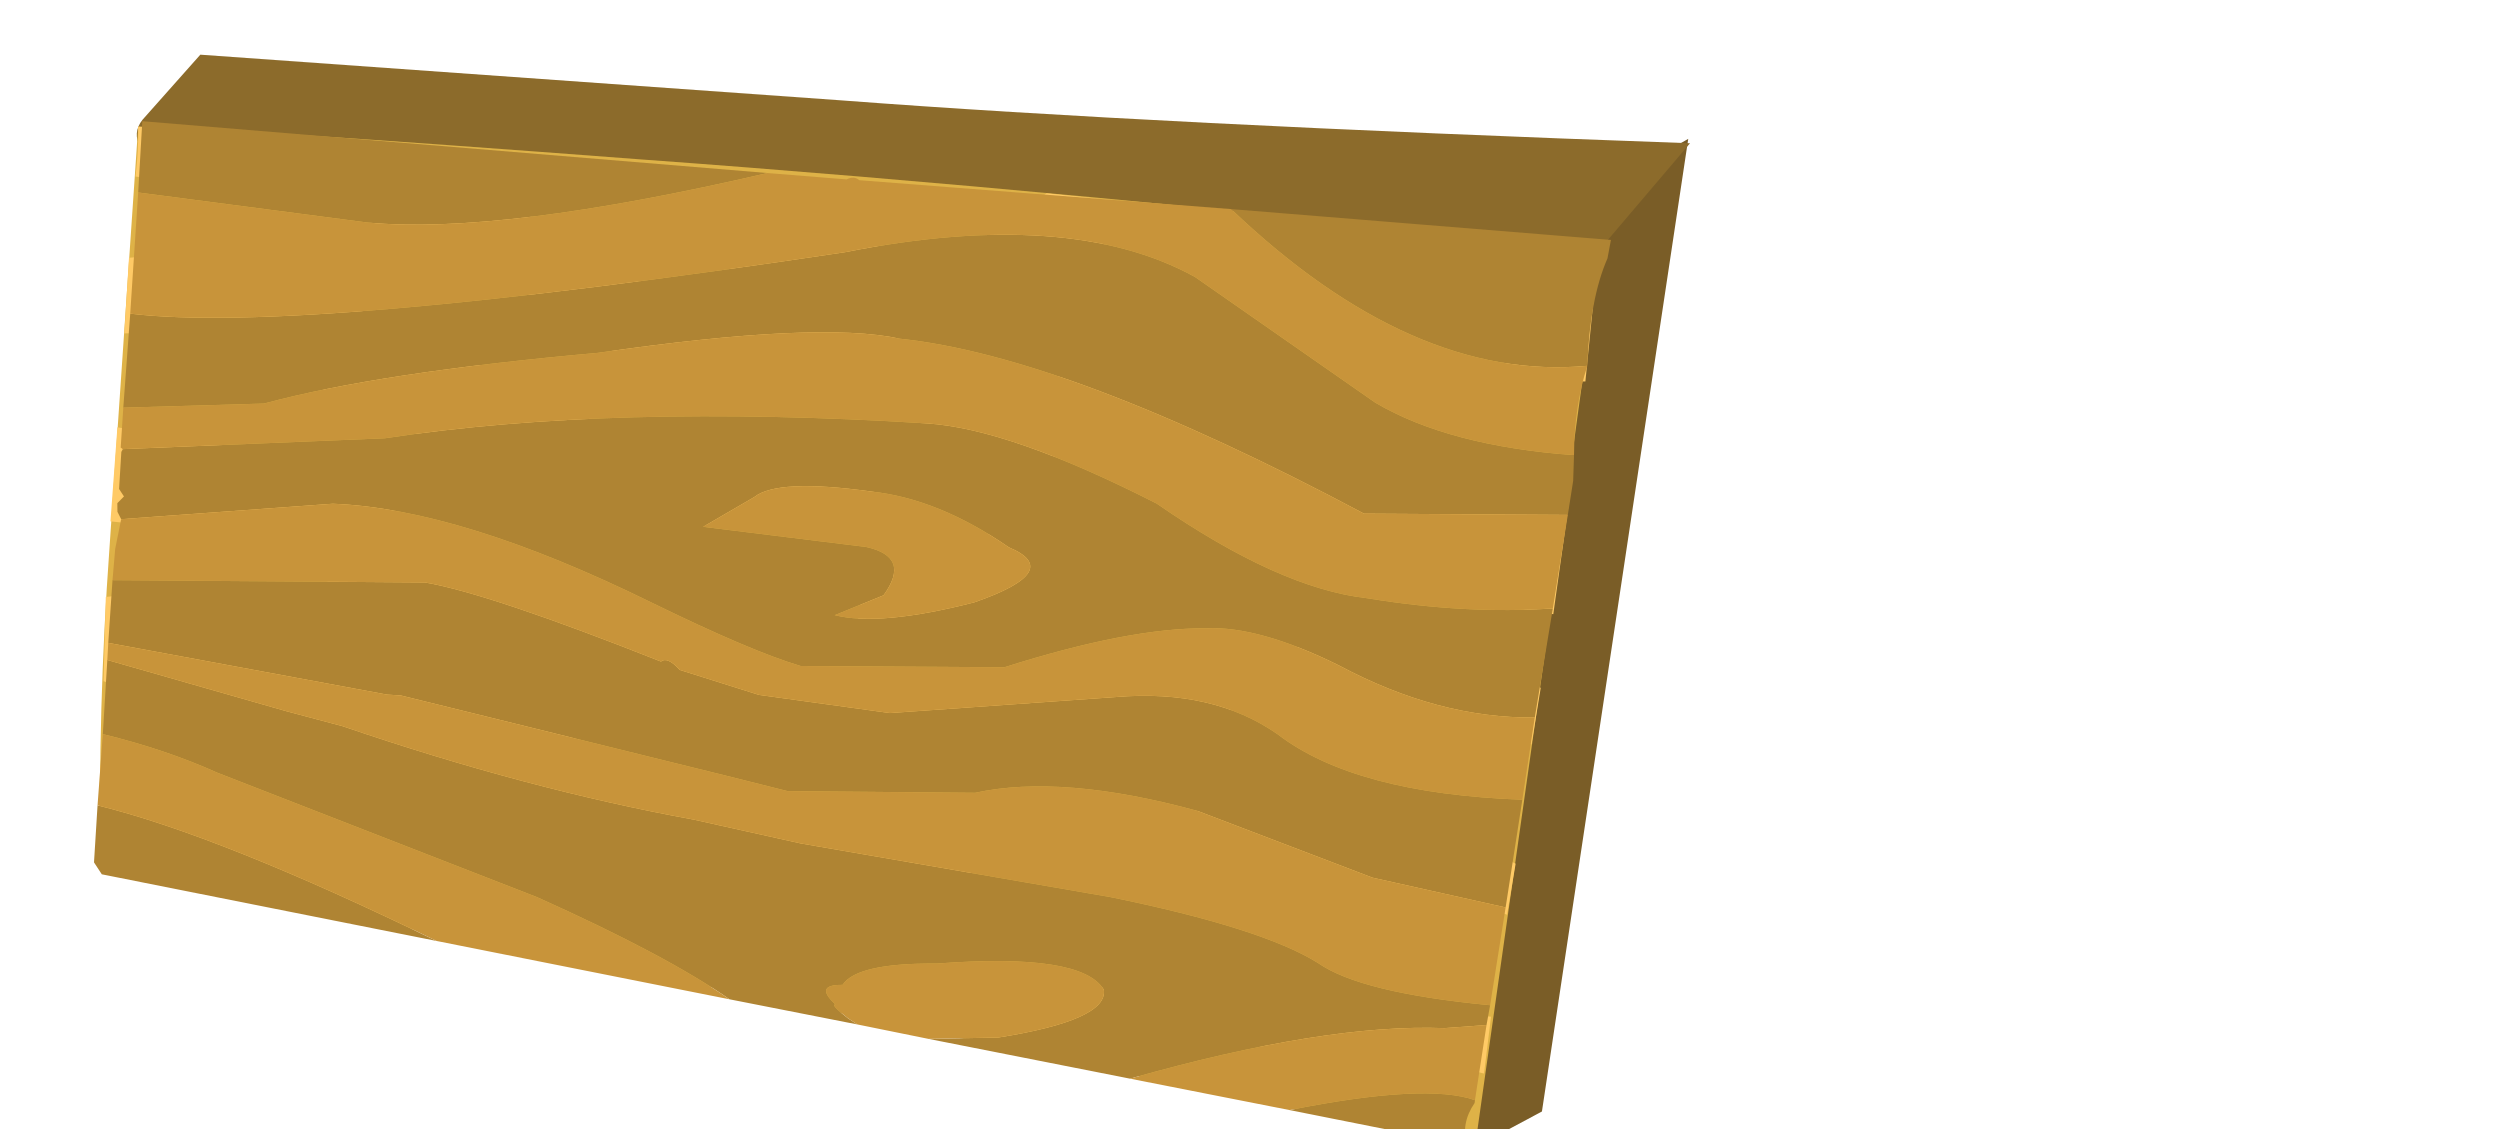 <?xml version="1.0" encoding="UTF-8" standalone="no"?>
<svg xmlns:xlink="http://www.w3.org/1999/xlink" height="37.8px" width="83.7px" xmlns="http://www.w3.org/2000/svg">
  <g transform="matrix(1.0, 0.0, 0.0, 1.0, 0.0, 0.0)">
    <clipPath id="clipPath0" transform="matrix(1.0, 0.0, 0.0, 1.0, 0.0, 0.0)">
      <use height="70.95" transform="matrix(5.094, -0.713, 0.908, 3.506, -229.395, -72.025)" width="93.85" xlink:href="#shape0"/>
    </clipPath>
    <g clip-path="url(#clipPath0)">
      <use height="35.8" transform="matrix(0.77, 0.048, -0.117, 0.951, 4.971, 1.435)" width="67.05" xlink:href="#sprite0"/>
    </g>
  </g>
  <defs>
    <g id="shape0" transform="matrix(1.0, 0.0, 0.0, 1.0, 46.9, 35.45)">
      <path d="M46.95 -21.35 L37.4 35.5 -46.9 21.4 -37.35 -35.45 46.95 -21.35" fill="#cc0000" fill-rule="evenodd" stroke="none"/>
    </g>
    <g id="sprite0" transform="matrix(1.0, 0.0, 0.0, 1.0, 34.9, 2.0)">
      <use height="35.8" transform="matrix(1.0, 0.0, 0.0, 1.0, -34.9, -2.0)" width="67.05" xlink:href="#shape1"/>
    </g>
    <g id="shape1" transform="matrix(1.0, 0.0, 0.0, 1.0, 34.9, 2.0)">
      <path d="M30.9 32.3 L28.0 33.8 12.4 25.6 19.65 4.85 32.05 -2.0 30.9 32.3" fill="#7a5d27" fill-rule="evenodd" stroke="none"/>
      <path d="M-4.7 -1.5 Q8.95 -1.35 32.15 -1.85 L20.25 12.1 -31.6 18.9 -13.15 6.85 -24.8 4.9 Q-36.25 2.6 -34.75 0.7 L-32.6 -1.7 -4.7 -1.5" fill="#8c6b2b" fill-rule="evenodd" stroke="none"/>
      <path d="M-33.9 15.75 Q-33.55 21.4 -32.6 26.85 L0.75 30.45 28.2 33.7 28.6 16.15 28.85 2.05 Q5.35 1.15 -13.0 1.0 -31.4 0.8 -34.9 0.95 L-33.9 15.75" fill="#deb247" fill-rule="evenodd" stroke="none"/>
      <path d="M-7.9 20.85 Q-2.2 22.25 4.55 20.95 L17.55 18.55 Q23.65 17.75 28.5 19.5 L28.6 17.5 Q23.75 16.35 16.1 16.65 11.75 16.85 5.85 18.75 1.55 20.25 -2.6 19.2 L-17.3 15.05 Q-27.05 12.3 -30.35 11.8 L-34.2 11.5 -34.0 14.8 Q-30.25 14.85 -18.9 17.75 -14.5 18.85 -7.9 20.85" fill="#ffca66" fill-rule="evenodd" stroke="none"/>
      <path d="M21.0 12.95 Q16.0 10.9 13.15 10.4 8.1 9.65 0.4 11.7 -8.05 13.85 -10.05 13.8 -12.45 13.75 -21.85 10.9 -30.8 8.0 -34.4 8.2 L-34.6 5.55 Q-30.7 5.05 -22.3 7.45 L-11.0 11.05 -4.55 11.25 4.4 8.25 Q10.15 6.15 14.55 6.95 17.1 7.4 21.7 9.65 24.1 10.95 28.85 10.15 L28.75 14.9 Q25.5 14.8 21.0 12.95" fill="#ffca66" fill-rule="evenodd" stroke="none"/>
      <path d="M-15.8 3.95 Q-21.6 1.4 -23.3 0.95 L-34.9 0.95 Q-34.75 1.8 -34.75 2.7 -22.65 3.1 -15.95 6.55 -11.1 9.05 -8.0 8.8 -4.85 8.45 3.95 4.65 L10.4 1.5 4.65 1.3 Q0.15 4.35 -1.65 5.25 -5.05 6.9 -8.0 6.45 -11.0 6.05 -15.8 3.95" fill="#ffca66" fill-rule="evenodd" stroke="none"/>
      <path d="M28.9 6.7 L28.8 3.15 Q27.5 2.85 26.45 1.95 L18.85 1.7 23.6 5.4 Q26.0 6.9 28.9 6.7" fill="#ffca66" fill-rule="evenodd" stroke="none"/>
      <path d="M28.2 29.1 L16.5 28.65 Q9.65 28.65 1.6 30.6 L8.5 31.3 Q20.7 30.05 28.2 31.1 L28.2 29.1" fill="#ffca66" fill-rule="evenodd" stroke="none"/>
      <path d="M-14.35 25.85 Q-8.8 26.85 -0.65 25.85 19.0 23.4 28.35 25.5 L28.45 23.7 Q24.55 22.45 22.15 22.2 L8.75 22.8 -3.05 23.65 -18.05 20.15 Q-29.9 17.15 -33.05 17.35 L-33.8 17.45 -33.45 20.4 Q-32.25 20.6 -23.9 23.15 -16.3 25.55 -14.35 25.85" fill="#ffca66" fill-rule="evenodd" stroke="none"/>
      <path d="M-26.4 27.5 L-17.55 28.55 Q-25.6 26.5 -28.55 24.9 -30.65 23.7 -33.15 23.35 L-32.9 25.3 Q-30.75 25.5 -26.4 27.5" fill="#ffca66" fill-rule="evenodd" stroke="none"/>
      <path d="M3.6 17.55 L7.05 16.6 Q10.5 15.5 9.95 14.3 9.4 12.95 6.45 13.05 3.7 13.1 0.9 14.25 -1.6 15.45 -1.2 16.65 -0.8 17.9 3.6 17.55" fill="#ffca66" fill-rule="evenodd" stroke="none"/>
      <path d="M-5.55 4.9 Q0.1 4.05 -4.05 2.6 -8.3 1.3 -11.0 2.05 -13.15 2.7 -10.45 3.95 -7.75 5.25 -5.55 4.9" fill="#ffca66" fill-rule="evenodd" stroke="none"/>
      <path d="M28.8 9.3 L28.9 10.2 28.85 11.4 20.05 11.8 Q6.45 6.95 -0.9 6.7 -4.5 6.25 -13.85 7.85 -23.15 9.0 -28.0 10.35 L-34.05 10.8 -34.25 7.5 Q-26.8 7.85 -3.75 3.8 5.7 1.75 11.5 3.9 L19.95 7.9 Q23.35 9.25 28.8 9.3 M28.7 14.7 L28.5 18.55 Q24.35 18.8 19.75 17.15 16.1 15.95 13.85 16.15 10.5 16.3 5.35 17.95 L-3.45 18.35 Q-5.65 17.95 -10.25 16.45 -18.95 13.6 -24.5 13.7 L-33.55 14.7 -33.75 14.45 -33.8 14.15 -33.55 13.9 -33.8 13.65 -33.9 12.35 -33.85 12.25 -22.6 11.3 Q-13.0 9.6 0.7 9.6 4.3 9.6 11.05 11.9 16.8 14.6 20.65 14.75 25.0 15.1 28.7 14.7 M28.4 21.45 L28.25 25.25 22.35 24.5 14.45 22.55 Q8.4 21.55 4.75 22.4 L-3.35 22.75 -6.05 22.35 -20.55 20.25 -21.15 20.25 -33.45 19.05 -33.6 16.85 -20.1 16.25 Q-17.25 16.5 -9.5 18.5 -9.25 18.3 -8.65 18.75 L-5.1 19.45 0.65 19.8 10.3 18.75 Q14.45 18.25 17.5 19.7 21.15 21.6 28.4 21.45 M28.1 28.7 L28.05 29.4 26.25 29.6 Q21.05 29.7 12.95 32.05 L4.05 31.1 7.05 30.9 Q11.7 30.05 11.35 29.0 10.2 27.75 4.0 28.45 0.55 28.6 0.05 29.4 -1.2 29.45 -0.15 30.1 -0.4 30.1 0.45 30.55 L0.9 30.75 -4.75 30.15 Q-7.7 28.75 -13.6 27.0 L-28.05 23.35 Q-30.4 22.65 -33.2 22.25 L-33.4 19.65 -25.4 21.05 -22.9 21.45 Q-14.6 23.25 -7.25 23.95 L-2.5 24.55 11.15 25.75 Q17.85 26.5 20.45 27.6 22.45 28.55 28.1 28.7 M27.95 32.05 L27.95 32.15 Q27.45 32.9 27.85 33.65 L20.0 32.8 Q25.75 31.55 27.95 32.05 M-17.7 28.75 L-32.5 27.15 -32.9 26.75 -33.05 24.75 Q-27.55 25.55 -17.7 28.75 M12.7 1.45 L29.25 1.7 29.2 2.35 Q28.65 3.8 28.9 6.15 21.45 7.1 12.7 1.45 M4.9 13.75 Q1.6 12.2 -1.35 12.1 -5.45 11.85 -6.35 12.55 L-8.4 13.7 -1.25 14.05 Q0.75 14.3 -0.25 15.7 L-2.25 16.5 Q-0.25 16.8 3.7 15.75 7.45 14.45 4.9 13.75 M-7.5 1.2 Q-18.7 3.95 -24.5 3.8 L-34.55 3.25 -34.75 0.75 -7.5 1.2" fill="#af8433" fill-rule="evenodd" stroke="none"/>
      <path d="M28.8 9.3 Q23.35 9.25 19.95 7.9 L11.5 3.9 Q5.7 1.75 -3.75 3.8 -26.8 7.85 -34.25 7.5 L-34.55 3.25 -24.5 3.8 Q-18.7 3.95 -7.5 1.2 L-4.05 1.25 Q-3.75 1.1 -3.5 1.25 L12.7 1.45 Q21.45 7.1 28.9 6.15 28.55 7.6 28.8 9.3 M-34.05 10.8 L-28.0 10.35 Q-23.15 9.0 -13.85 7.85 -4.5 6.25 -0.9 6.7 6.45 6.95 20.05 11.8 L28.85 11.4 28.7 14.7 Q25.0 15.1 20.65 14.75 16.8 14.6 11.05 11.9 4.3 9.6 0.7 9.6 -13.0 9.6 -22.6 11.3 L-33.85 12.25 -33.95 12.2 -34.05 10.8 M28.5 18.55 L28.4 21.45 Q21.15 21.6 17.5 19.7 14.45 18.25 10.3 18.75 L0.65 19.8 -5.1 19.45 -8.65 18.75 Q-9.25 18.3 -9.5 18.5 -17.25 16.5 -20.1 16.25 L-33.6 16.85 -33.65 15.75 -33.55 14.7 -24.5 13.7 Q-18.95 13.6 -10.25 16.45 -5.65 17.95 -3.45 18.35 L5.35 17.95 Q10.5 16.3 13.85 16.15 16.1 15.95 19.75 17.15 24.35 18.8 28.5 18.55 M28.25 25.25 L28.1 28.7 Q22.45 28.55 20.45 27.6 17.85 26.5 11.15 25.75 L-2.5 24.55 -7.25 23.95 Q-14.6 23.25 -22.9 21.45 L-25.4 21.05 -33.4 19.65 -33.45 19.05 -21.15 20.25 -20.55 20.25 -6.05 22.35 -3.35 22.75 4.75 22.4 Q8.4 21.55 14.45 22.55 L22.35 24.5 28.25 25.25 M28.05 29.4 L27.95 32.05 Q25.75 31.55 20.0 32.8 L12.95 32.05 Q21.05 29.7 26.25 29.6 L28.05 29.4 M4.05 31.1 L0.9 30.75 0.45 30.55 Q-0.4 30.1 -0.15 30.1 -1.2 29.45 0.05 29.4 0.55 28.6 4.0 28.45 10.2 27.75 11.35 29.0 11.7 30.05 7.05 30.9 L4.05 31.1 M-4.75 30.15 L-17.7 28.75 Q-27.55 25.55 -33.05 24.75 L-33.2 22.25 Q-30.4 22.65 -28.05 23.35 L-13.6 27.0 Q-7.7 28.75 -4.75 30.15 M4.9 13.75 Q7.45 14.45 3.7 15.75 -0.25 16.8 -2.25 16.5 L-0.25 15.7 Q0.75 14.3 -1.25 14.05 L-8.4 13.7 -6.35 12.55 Q-5.45 11.85 -1.35 12.1 1.6 12.2 4.9 13.75" fill="#c8943a" fill-rule="evenodd" stroke="none"/>
    </g>
  </defs>
</svg>
